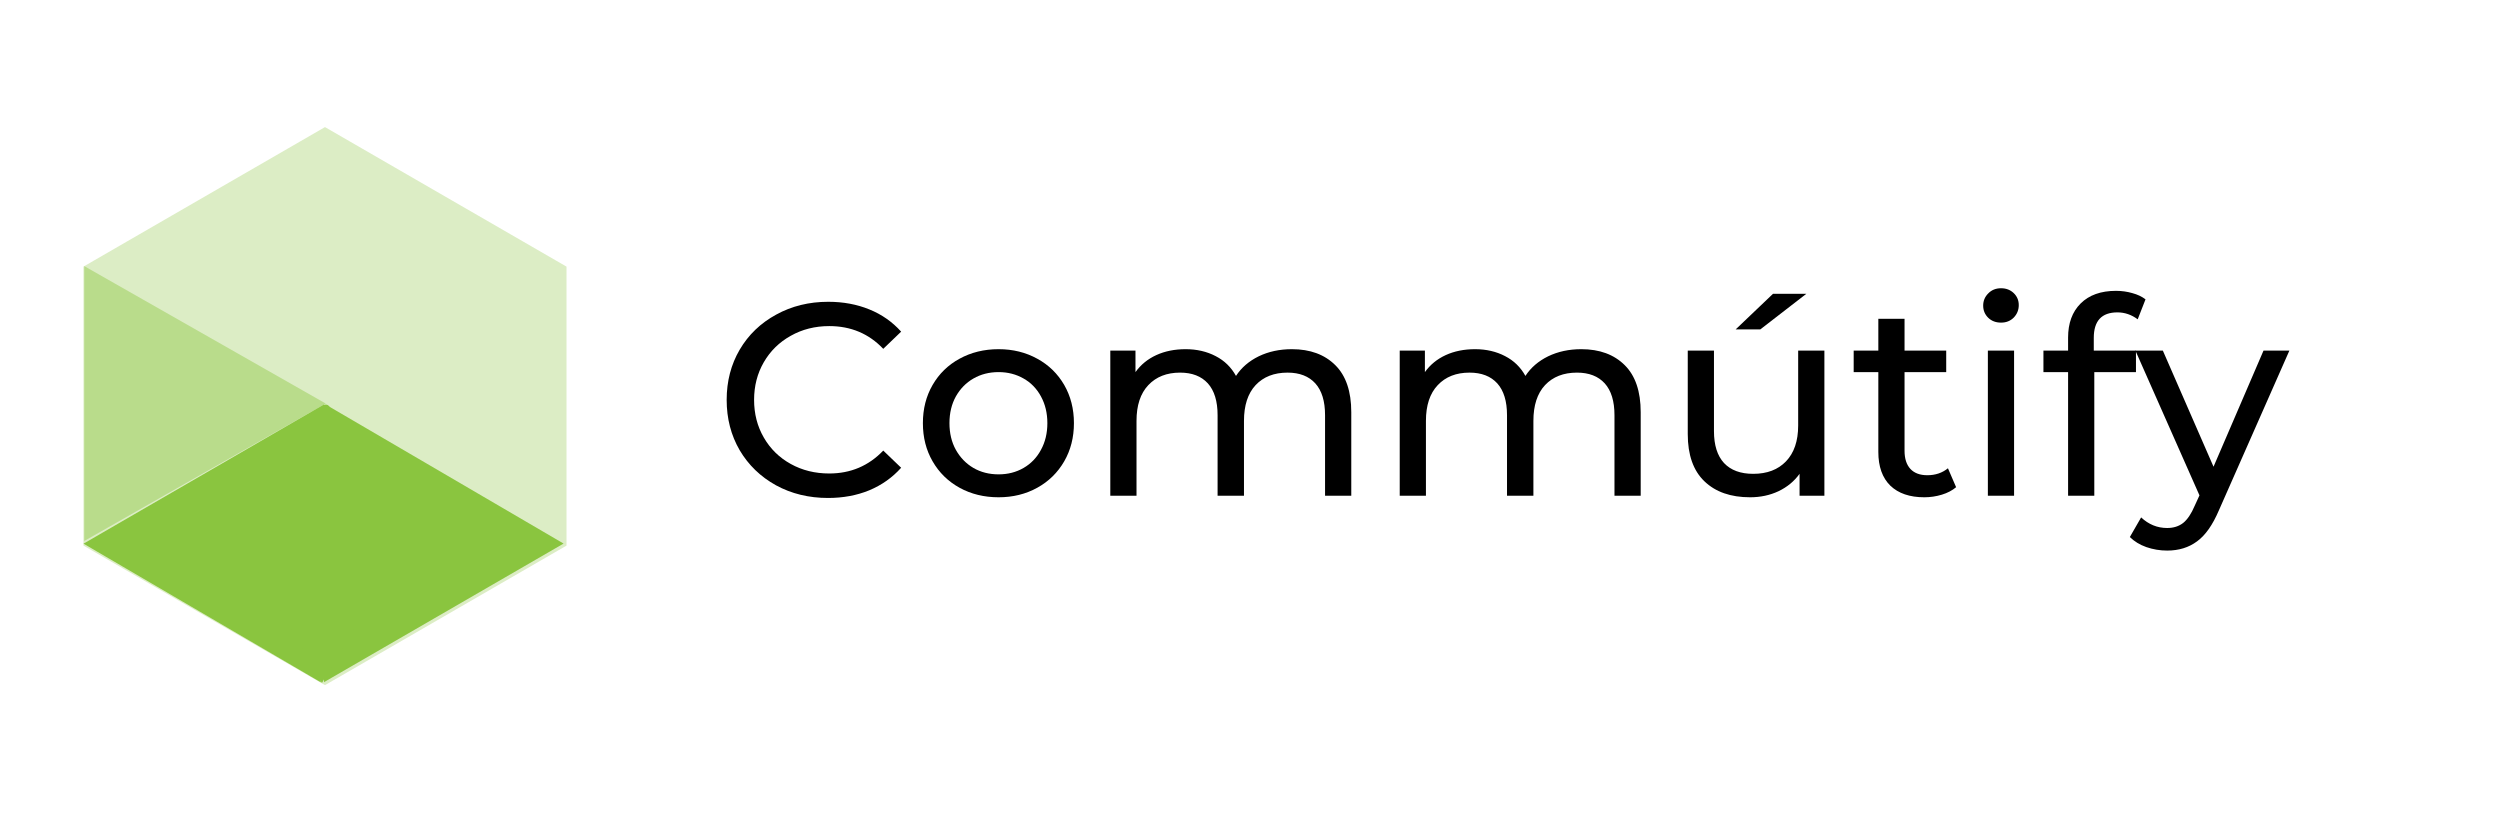 <svg xmlns="http://www.w3.org/2000/svg" xmlns:xlink="http://www.w3.org/1999/xlink" width="300" zoomAndPan="magnify" viewBox="0 0 224.88 75" height="100" preserveAspectRatio="xMidYMid meet" version="1.0"><defs><g/><clipPath id="a5111c9c29"><path d="M 7.453 11.438 L 50.93 11.438 L 50.93 61.664 L 7.453 61.664 Z M 7.453 11.438 " clip-rule="nonzero"/></clipPath><clipPath id="669fd43967"><path d="M 7.52 23.949 L 29.262 23.949 L 29.262 48.688 L 7.52 48.688 Z M 7.52 23.949 " clip-rule="nonzero"/></clipPath><clipPath id="dd44507639"><path d="M 7 36 L 30 36 L 30 62 L 7 62 Z M 7 36 " clip-rule="nonzero"/></clipPath><clipPath id="a827a3225c"><path d="M 18.426 30.16 L 39.781 42.641 L 28.812 61.41 L 7.457 48.93 Z M 18.426 30.16 " clip-rule="nonzero"/></clipPath><clipPath id="156a898bc3"><path d="M 18.426 30.16 L 39.781 42.641 L 28.812 61.41 L 7.457 48.93 Z M 18.426 30.16 " clip-rule="nonzero"/></clipPath><clipPath id="cf663b8b3e"><path d="M 29 36 L 51 36 L 51 62 L 29 62 Z M 29 36 " clip-rule="nonzero"/></clipPath><clipPath id="0a292e6ab9"><path d="M 29.344 36.461 L 50.703 48.945 L 39.734 67.711 L 18.375 55.23 Z M 29.344 36.461 " clip-rule="nonzero"/></clipPath><clipPath id="c19f67ad27"><path d="M 18.418 55.16 L 39.773 67.641 L 50.742 48.875 L 29.387 36.391 Z M 18.418 55.16 " clip-rule="nonzero"/></clipPath><clipPath id="cbed86aef0"><path d="M 20.668 47.23 L 37.16 47.23 L 37.16 61.473 L 20.668 61.473 Z M 20.668 47.23 " clip-rule="nonzero"/></clipPath></defs><g clip-path="url(#a5111c9c29)"><path fill="#dcedc5" d="M 29.188 61.664 L 7.449 49.105 L 7.449 23.996 L 29.188 11.438 L 50.926 23.996 L 50.926 49.105 Z M 29.188 61.664 " fill-opacity="1" fill-rule="nonzero"/></g><g clip-path="url(#669fd43967)"><path fill="#b9dc8b" d="M 7.523 23.949 L 29.258 36.32 L 7.523 48.688 Z M 7.523 23.949 " fill-opacity="1" fill-rule="nonzero"/></g><g clip-path="url(#dd44507639)"><g clip-path="url(#a827a3225c)"><g clip-path="url(#156a898bc3)"><path fill="#8ac53f" d="M 7.457 48.93 L 29.102 36.402 L 28.812 61.41 Z M 7.457 48.93 " fill-opacity="1" fill-rule="nonzero"/></g></g></g><g clip-path="url(#cf663b8b3e)"><g clip-path="url(#0a292e6ab9)"><g clip-path="url(#c19f67ad27)"><path fill="#8ac53f" d="M 29.387 36.391 L 29.094 61.398 L 50.742 48.875 Z M 29.387 36.391 " fill-opacity="1" fill-rule="nonzero"/></g></g></g><path stroke-linecap="round" transform="matrix(0, -0.751, 0.75, 0, 28.884, 60.396)" fill="none" stroke-linejoin="miter" d="M 0.501 0.499 L 31.436 0.499 " stroke="#8ac53f" stroke-width="1" stroke-opacity="1" stroke-miterlimit="4"/><g fill="#000000" fill-opacity="1"><g transform="translate(64.152, 44.614)"><g><path d="M 10.312 0.203 C 8.582 0.203 7.02 -0.176 5.625 -0.938 C 4.238 -1.707 3.148 -2.758 2.359 -4.094 C 1.578 -5.438 1.188 -6.945 1.188 -8.625 C 1.188 -10.301 1.578 -11.805 2.359 -13.141 C 3.148 -14.484 4.242 -15.535 5.641 -16.297 C 7.035 -17.066 8.598 -17.453 10.328 -17.453 C 11.68 -17.453 12.914 -17.223 14.031 -16.766 C 15.145 -16.316 16.098 -15.648 16.891 -14.766 L 15.281 -13.219 C 13.988 -14.582 12.367 -15.266 10.422 -15.266 C 9.141 -15.266 7.984 -14.973 6.953 -14.391 C 5.922 -13.816 5.113 -13.023 4.531 -12.016 C 3.945 -11.004 3.656 -9.875 3.656 -8.625 C 3.656 -7.375 3.945 -6.242 4.531 -5.234 C 5.113 -4.223 5.922 -3.43 6.953 -2.859 C 7.984 -2.285 9.141 -2 10.422 -2 C 12.348 -2 13.969 -2.688 15.281 -4.062 L 16.891 -2.516 C 16.098 -1.629 15.141 -0.953 14.016 -0.484 C 12.891 -0.023 11.656 0.203 10.312 0.203 Z M 10.312 0.203 "/></g></g></g><g fill="#000000" fill-opacity="1"><g transform="translate(81.969, 44.614)"><g><path d="M 7.844 0.141 C 6.539 0.141 5.367 -0.145 4.328 -0.719 C 3.297 -1.289 2.488 -2.082 1.906 -3.094 C 1.32 -4.102 1.031 -5.25 1.031 -6.531 C 1.031 -7.812 1.32 -8.957 1.906 -9.969 C 2.488 -10.977 3.297 -11.766 4.328 -12.328 C 5.367 -12.898 6.539 -13.188 7.844 -13.188 C 9.133 -13.188 10.297 -12.898 11.328 -12.328 C 12.359 -11.766 13.164 -10.977 13.75 -9.969 C 14.332 -8.957 14.625 -7.812 14.625 -6.531 C 14.625 -5.25 14.332 -4.102 13.75 -3.094 C 13.164 -2.082 12.359 -1.289 11.328 -0.719 C 10.297 -0.145 9.133 0.141 7.844 0.141 Z M 7.844 -1.922 C 8.676 -1.922 9.426 -2.113 10.094 -2.5 C 10.758 -2.883 11.281 -3.426 11.656 -4.125 C 12.039 -4.82 12.234 -5.625 12.234 -6.531 C 12.234 -7.438 12.039 -8.238 11.656 -8.938 C 11.281 -9.633 10.758 -10.172 10.094 -10.547 C 9.426 -10.93 8.676 -11.125 7.844 -11.125 C 7 -11.125 6.242 -10.93 5.578 -10.547 C 4.922 -10.172 4.395 -9.633 4 -8.938 C 3.613 -8.238 3.422 -7.438 3.422 -6.531 C 3.422 -5.625 3.613 -4.82 4 -4.125 C 4.395 -3.426 4.922 -2.883 5.578 -2.5 C 6.242 -2.113 7 -1.922 7.844 -1.922 Z M 7.844 -1.922 "/></g></g></g><g fill="#000000" fill-opacity="1"><g transform="translate(97.617, 44.614)"><g><path d="M 18.594 -13.188 C 20.238 -13.188 21.539 -12.707 22.5 -11.75 C 23.457 -10.801 23.938 -9.391 23.938 -7.516 L 23.938 0 L 21.578 0 L 21.578 -7.25 C 21.578 -8.508 21.285 -9.461 20.703 -10.109 C 20.117 -10.754 19.285 -11.078 18.203 -11.078 C 16.992 -11.078 16.035 -10.703 15.328 -9.953 C 14.629 -9.203 14.281 -8.129 14.281 -6.734 L 14.281 0 L 11.906 0 L 11.906 -7.25 C 11.906 -8.508 11.613 -9.461 11.031 -10.109 C 10.445 -10.754 9.613 -11.078 8.531 -11.078 C 7.332 -11.078 6.379 -10.703 5.672 -9.953 C 4.961 -9.203 4.609 -8.129 4.609 -6.734 L 4.609 0 L 2.25 0 L 2.25 -13.062 L 4.516 -13.062 L 4.516 -11.125 C 4.992 -11.789 5.617 -12.301 6.391 -12.656 C 7.16 -13.008 8.039 -13.188 9.031 -13.188 C 10.039 -13.188 10.941 -12.977 11.734 -12.562 C 12.523 -12.156 13.133 -11.562 13.562 -10.781 C 14.051 -11.531 14.734 -12.117 15.609 -12.547 C 16.492 -12.973 17.488 -13.188 18.594 -13.188 Z M 18.594 -13.188 "/></g></g></g><g fill="#000000" fill-opacity="1"><g transform="translate(123.665, 44.614)"><g><path d="M 18.594 -13.188 C 20.238 -13.188 21.539 -12.707 22.5 -11.75 C 23.457 -10.801 23.938 -9.391 23.938 -7.516 L 23.938 0 L 21.578 0 L 21.578 -7.25 C 21.578 -8.508 21.285 -9.461 20.703 -10.109 C 20.117 -10.754 19.285 -11.078 18.203 -11.078 C 16.992 -11.078 16.035 -10.703 15.328 -9.953 C 14.629 -9.203 14.281 -8.129 14.281 -6.734 L 14.281 0 L 11.906 0 L 11.906 -7.25 C 11.906 -8.508 11.613 -9.461 11.031 -10.109 C 10.445 -10.754 9.613 -11.078 8.531 -11.078 C 7.332 -11.078 6.379 -10.703 5.672 -9.953 C 4.961 -9.203 4.609 -8.129 4.609 -6.734 L 4.609 0 L 2.25 0 L 2.25 -13.062 L 4.516 -13.062 L 4.516 -11.125 C 4.992 -11.789 5.617 -12.301 6.391 -12.656 C 7.16 -13.008 8.039 -13.188 9.031 -13.188 C 10.039 -13.188 10.941 -12.977 11.734 -12.562 C 12.523 -12.156 13.133 -11.562 13.562 -10.781 C 14.051 -11.531 14.734 -12.117 15.609 -12.547 C 16.492 -12.973 17.488 -13.188 18.594 -13.188 Z M 18.594 -13.188 "/></g></g></g><g fill="#000000" fill-opacity="1"><g transform="translate(149.713, 44.614)"><g><path d="M 14.422 -13.062 L 14.422 0 L 12.188 0 L 12.188 -1.969 C 11.707 -1.301 11.078 -0.781 10.297 -0.406 C 9.516 -0.039 8.66 0.141 7.734 0.141 C 5.992 0.141 4.625 -0.336 3.625 -1.297 C 2.625 -2.254 2.125 -3.672 2.125 -5.547 L 2.125 -13.062 L 4.484 -13.062 L 4.484 -5.812 C 4.484 -4.551 4.785 -3.594 5.391 -2.938 C 6.004 -2.289 6.879 -1.969 8.016 -1.969 C 9.266 -1.969 10.25 -2.344 10.969 -3.094 C 11.695 -3.852 12.062 -4.926 12.062 -6.312 L 12.062 -13.062 Z M 9.797 -18.172 L 12.797 -18.172 L 8.656 -14.969 L 6.438 -14.969 Z M 9.797 -18.172 "/></g></g></g><g fill="#000000" fill-opacity="1"><g transform="translate(166.396, 44.614)"><g><path d="M 9.594 -0.766 C 9.25 -0.473 8.82 -0.25 8.312 -0.094 C 7.801 0.062 7.273 0.141 6.734 0.141 C 5.422 0.141 4.398 -0.207 3.672 -0.906 C 2.953 -1.613 2.594 -2.625 2.594 -3.938 L 2.594 -11.125 L 0.375 -11.125 L 0.375 -13.062 L 2.594 -13.062 L 2.594 -15.922 L 4.953 -15.922 L 4.953 -13.062 L 8.703 -13.062 L 8.703 -11.125 L 4.953 -11.125 L 4.953 -4.047 C 4.953 -3.336 5.129 -2.789 5.484 -2.406 C 5.836 -2.031 6.344 -1.844 7 -1.844 C 7.727 -1.844 8.348 -2.051 8.859 -2.469 Z M 9.594 -0.766 "/></g></g></g><g fill="#000000" fill-opacity="1"><g transform="translate(176.598, 44.614)"><g><path d="M 2.25 -13.062 L 4.609 -13.062 L 4.609 0 L 2.25 0 Z M 3.438 -15.578 C 2.969 -15.578 2.582 -15.723 2.281 -16.016 C 1.977 -16.316 1.828 -16.68 1.828 -17.109 C 1.828 -17.535 1.977 -17.898 2.281 -18.203 C 2.582 -18.516 2.969 -18.672 3.438 -18.672 C 3.895 -18.672 4.273 -18.523 4.578 -18.234 C 4.879 -17.941 5.031 -17.582 5.031 -17.156 C 5.031 -16.719 4.879 -16.344 4.578 -16.031 C 4.273 -15.727 3.895 -15.578 3.438 -15.578 Z M 3.438 -15.578 "/></g></g></g><g fill="#000000" fill-opacity="1"><g transform="translate(183.474, 44.614)"><g><path d="M 7.031 -16.5 C 5.613 -16.5 4.906 -15.734 4.906 -14.203 L 4.906 -13.062 L 8.703 -13.062 L 8.703 -11.125 L 4.953 -11.125 L 4.953 0 L 2.594 0 L 2.594 -11.125 L 0.375 -11.125 L 0.375 -13.062 L 2.594 -13.062 L 2.594 -14.234 C 2.594 -15.523 2.969 -16.547 3.719 -17.297 C 4.477 -18.055 5.539 -18.438 6.906 -18.438 C 7.426 -18.438 7.914 -18.367 8.375 -18.234 C 8.844 -18.109 9.238 -17.922 9.562 -17.672 L 8.859 -15.875 C 8.305 -16.289 7.695 -16.5 7.031 -16.5 Z M 7.031 -16.5 "/></g></g></g><g fill="#000000" fill-opacity="1"><g transform="translate(192.173, 44.614)"><g><path d="M 13.812 -13.062 L 7.469 1.312 C 6.906 2.633 6.25 3.566 5.5 4.109 C 4.758 4.66 3.863 4.938 2.812 4.938 C 2.164 4.938 1.539 4.832 0.938 4.625 C 0.344 4.414 -0.148 4.113 -0.547 3.719 L 0.469 1.953 C 1.145 2.586 1.926 2.906 2.812 2.906 C 3.383 2.906 3.863 2.754 4.25 2.453 C 4.633 2.148 4.984 1.629 5.297 0.891 L 5.719 -0.031 L -0.047 -13.062 L 2.422 -13.062 L 6.984 -2.609 L 11.484 -13.062 Z M 13.812 -13.062 "/></g></g></g><g fill="#000000" fill-opacity="1"><g transform="translate(135.048, 69.35)"><g/></g></g><g clip-path="url(#cbed86aef0)"><path fill="#8ac53f" d="M 37.16 47.234 L 28.914 61.473 L 20.668 47.234 Z M 37.16 47.234 " fill-opacity="1" fill-rule="nonzero"/></g></svg>